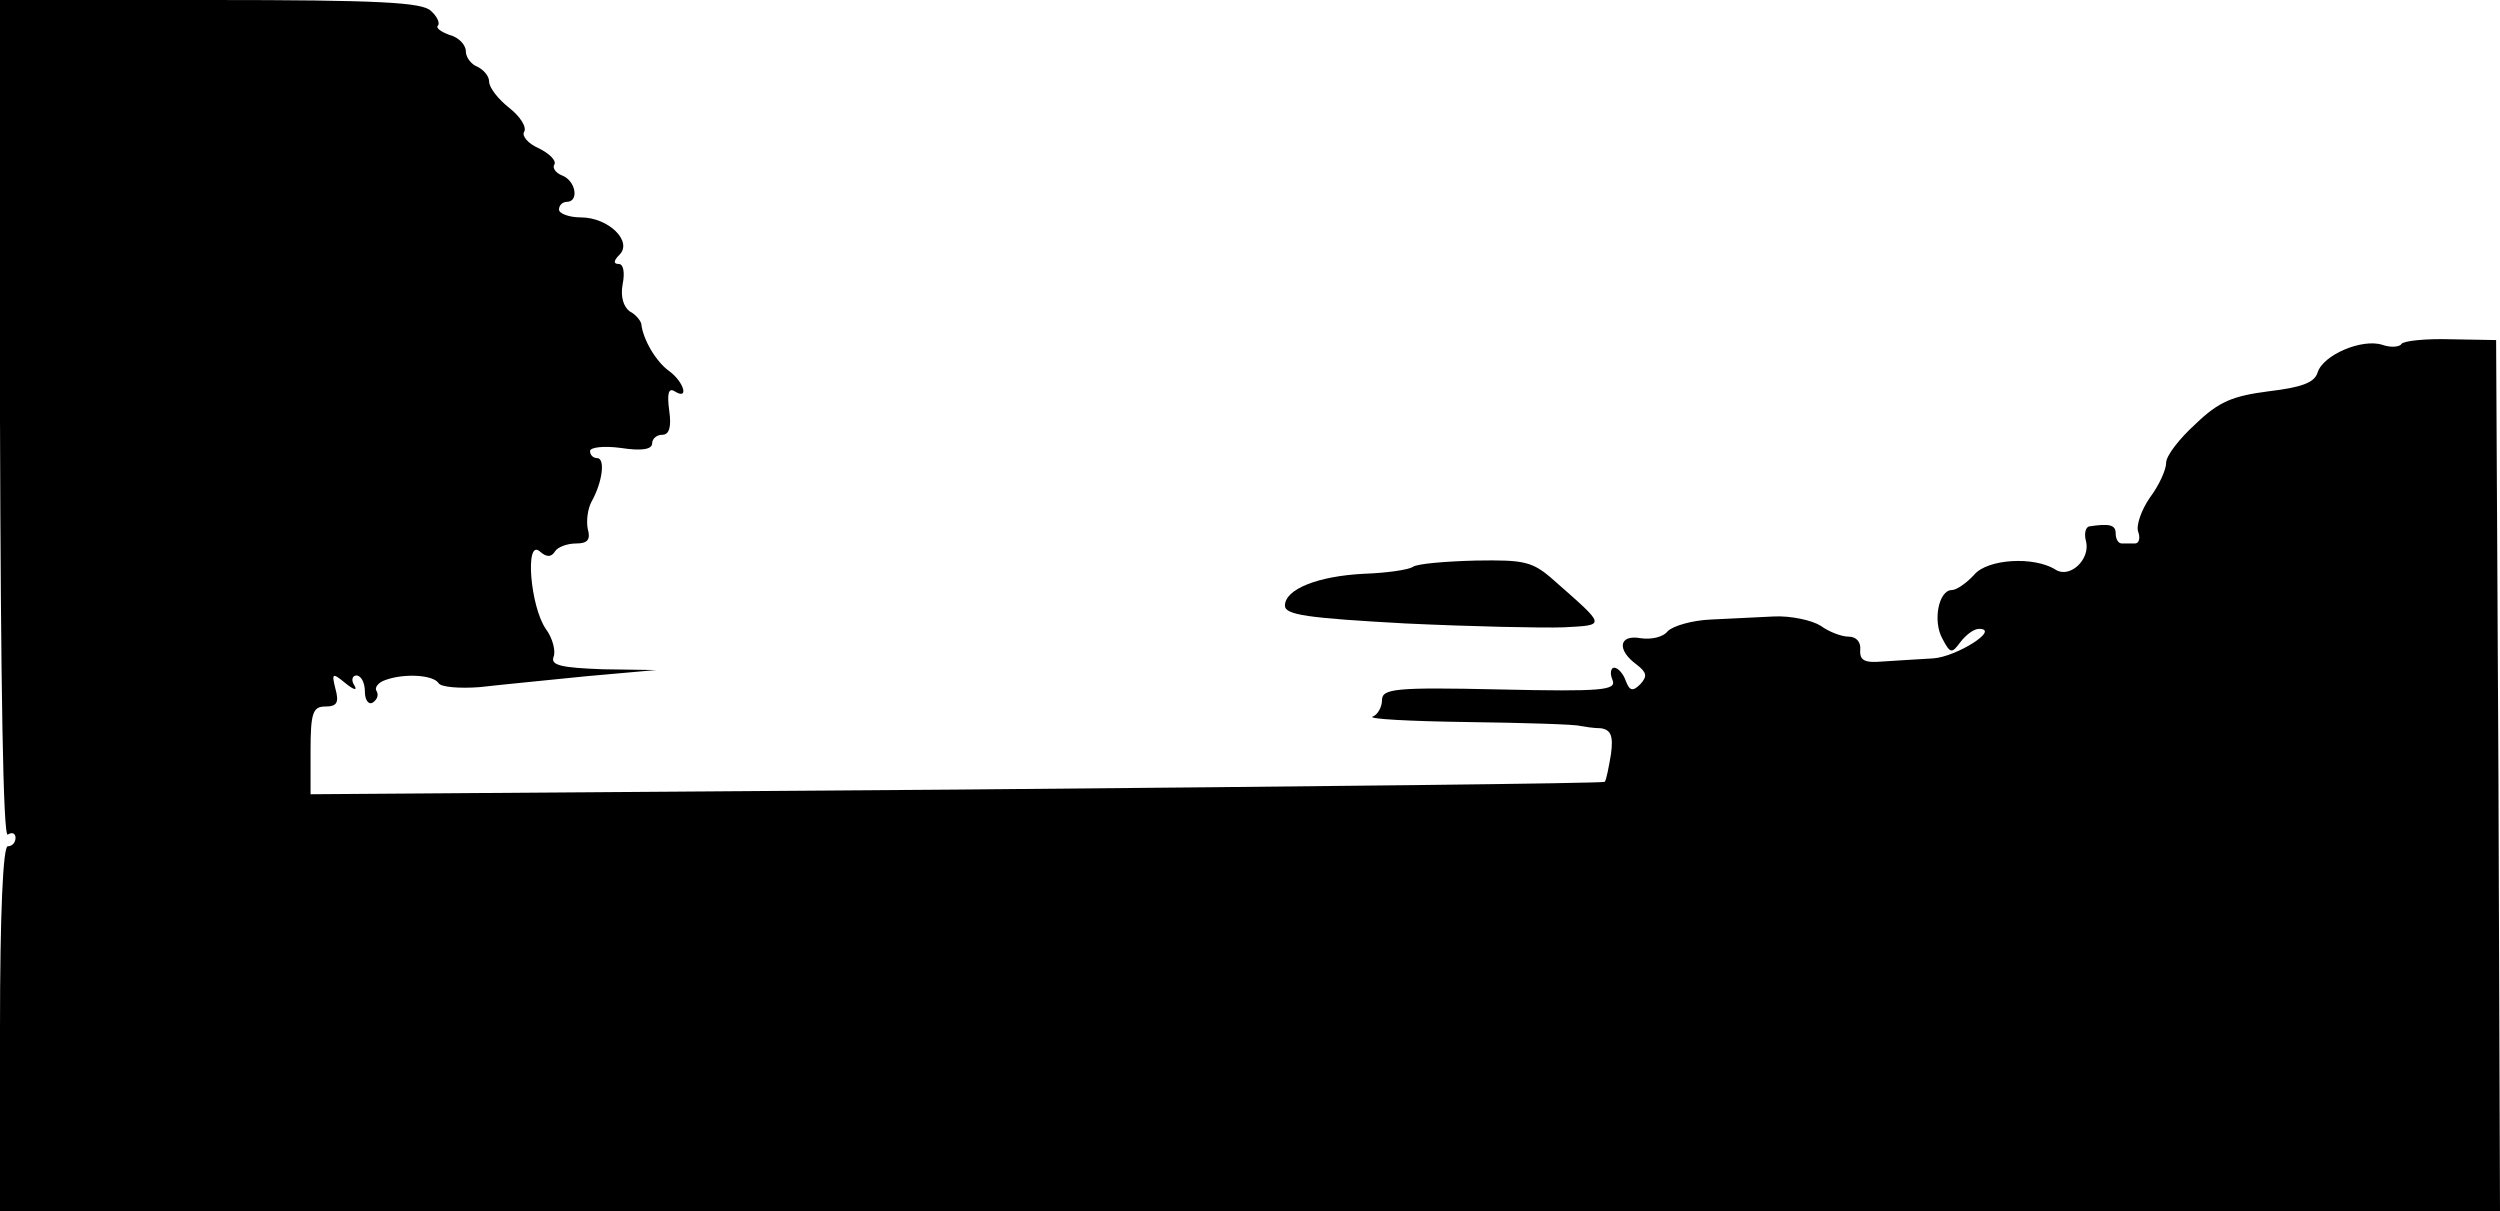 <?xml version="1.0" standalone="no"?>
<!DOCTYPE svg PUBLIC "-//W3C//DTD SVG 20010904//EN"
 "http://www.w3.org/TR/2001/REC-SVG-20010904/DTD/svg10.dtd">
<svg version="1.0" xmlns="http://www.w3.org/2000/svg"
 width="322pt" height="156pt" viewBox="0 0 322 156"
 preserveAspectRatio="xMidYMid meet">
<g transform="translate(0,156) scale(0.1,-0.1)"
fill="#000000" stroke="none">
<path d="M0 1020 c1 -343 4 -539 10 -535 6 4 10 1 10 -4 0 -6 -4 -11 -10 -11
-6 0 -10 -85 -10 -235 l0 -235 1610 0 1610 0 -2 561 -3 561 -58 1 c-33 1 -61
-2 -64 -6 -2 -4 -14 -5 -25 -1 -26 8 -76 -13 -83 -36 -4 -13 -21 -19 -63 -24
-46 -6 -64 -13 -94 -42 -21 -19 -38 -41 -38 -50 0 -9 -9 -29 -21 -45 -11 -16
-18 -36 -15 -44 3 -8 1 -15 -4 -15 -6 0 -13 0 -17 0 -5 0 -8 6 -8 13 0 11 -8
13 -34 9 -5 -1 -7 -10 -4 -20 5 -23 -21 -47 -39 -36 -28 18 -88 14 -105 -6
-10 -11 -23 -20 -29 -20 -17 0 -25 -40 -12 -63 10 -19 12 -19 23 -4 7 9 17 17
24 17 28 0 -29 -36 -59 -38 -19 -1 -48 -3 -65 -4 -23 -2 -30 1 -29 15 1 10 -5
17 -15 17 -9 0 -25 6 -36 14 -11 7 -38 13 -60 12 -22 -1 -59 -3 -82 -4 -23 -1
-48 -8 -55 -15 -6 -8 -22 -11 -35 -9 -28 5 -31 -15 -5 -34 13 -10 14 -15 5
-25 -10 -10 -14 -9 -19 4 -3 9 -10 17 -15 17 -4 0 -6 -7 -2 -16 5 -13 -12 -15
-146 -12 -135 3 -151 1 -151 -14 0 -9 -6 -19 -12 -21 -7 -3 48 -6 122 -7 74
-1 140 -3 145 -5 6 -1 18 -3 27 -3 13 -2 16 -10 13 -33 -3 -18 -6 -33 -8 -36
-2 -2 -378 -6 -836 -10 l-831 -6 0 56 c0 49 3 57 19 57 15 0 18 5 13 23 -5 20
-4 21 13 7 11 -9 16 -10 11 -2 -4 6 -2 12 3 12 6 0 11 -9 11 -21 0 -11 5 -17
10 -14 6 4 8 10 5 15 -3 4 2 11 11 14 24 9 62 7 69 -4 3 -5 27 -7 53 -5 26 3
88 9 137 14 l90 8 -69 1 c-53 2 -67 5 -63 16 3 7 -1 24 -10 36 -20 29 -27 116
-8 100 9 -8 15 -8 20 0 3 5 15 10 27 10 15 0 19 5 15 19 -2 10 0 26 5 35 14
25 18 56 7 56 -5 0 -9 4 -9 9 0 5 18 7 40 4 26 -4 40 -2 40 6 0 6 6 11 13 11
9 0 12 10 9 31 -3 22 -1 30 7 25 19 -12 12 12 -7 26 -17 12 -34 41 -36 61 -1
4 -7 12 -15 16 -8 6 -12 19 -9 35 3 15 1 26 -5 26 -7 0 -7 4 1 12 17 17 -14
48 -50 48 -15 0 -28 5 -28 10 0 6 5 10 10 10 16 0 12 27 -6 34 -8 3 -13 10
-10 14 3 5 -6 14 -20 21 -14 6 -22 16 -19 21 4 6 -5 20 -19 31 -14 11 -26 26
-26 34 0 7 -7 15 -15 19 -8 3 -15 12 -15 20 0 8 -9 18 -21 21 -11 4 -18 9 -15
12 3 3 -1 12 -9 19 -11 11 -67 14 -284 14 l-271 0 0 -540z"/>
<path d="M1820 830 c-6 -4 -34 -8 -63 -9 -60 -3 -102 -20 -102 -41 0 -12 28
-16 155 -23 85 -4 177 -6 204 -5 55 3 55 1 -12 60 -28 25 -38 27 -101 26 -39
-1 -75 -4 -81 -8z"/>
</g>
</svg>
